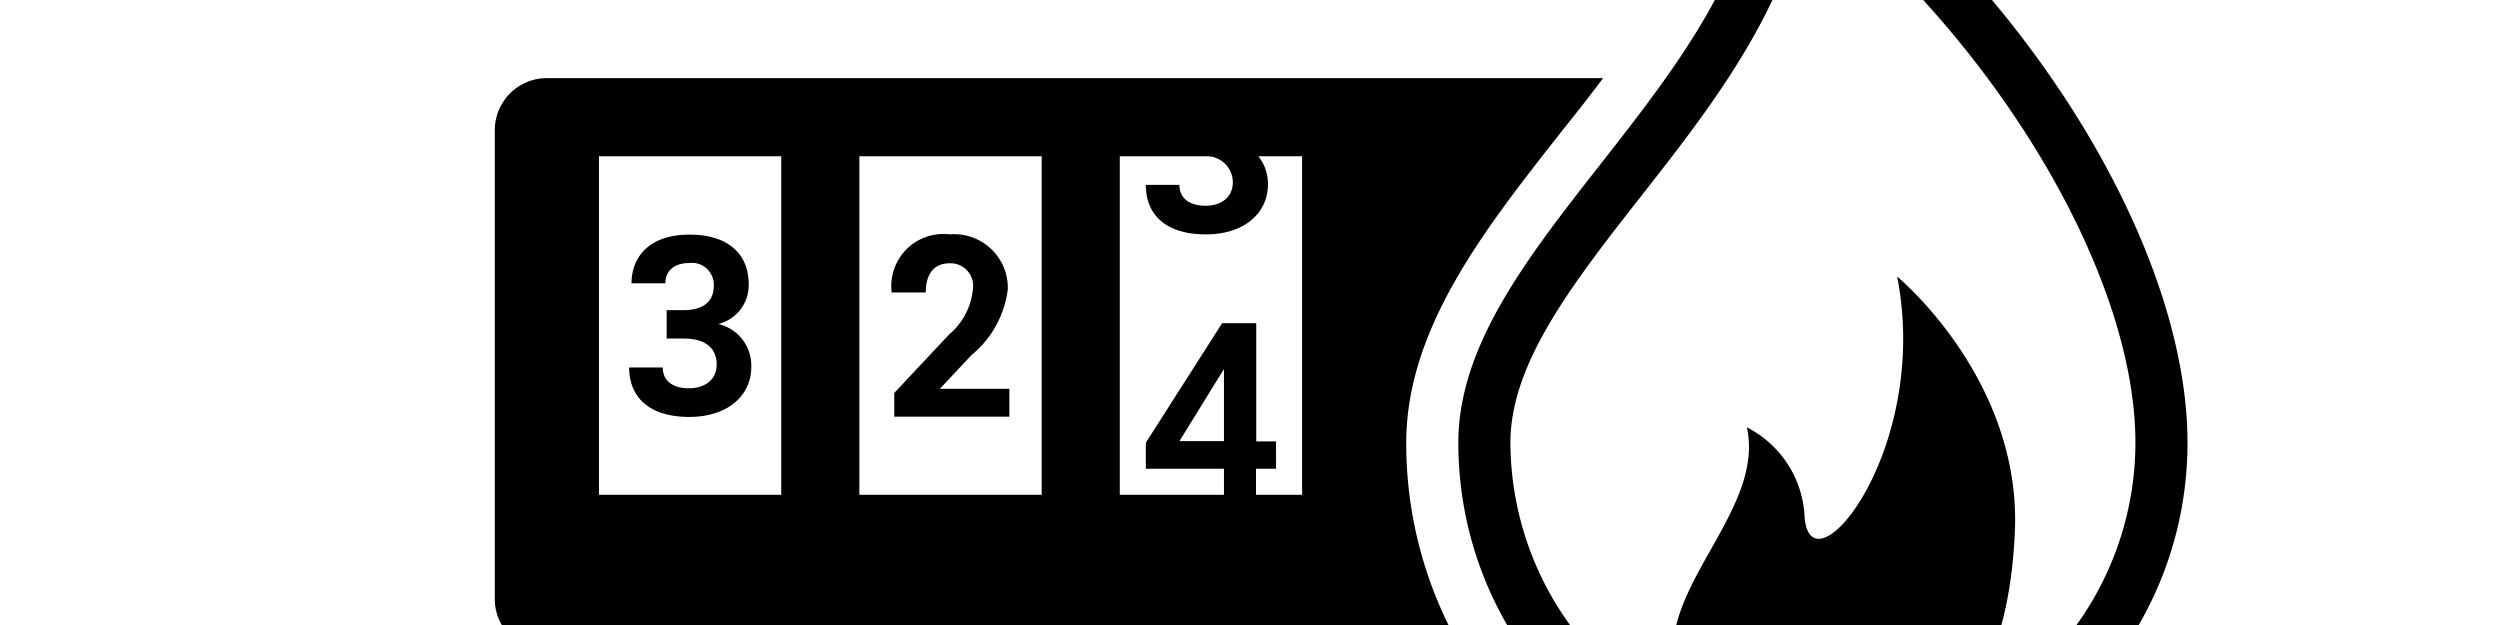 <svg width="4800" height="1200" viewBox="0 0 4800 1200" xmlns="http://www.w3.org/2000/svg"><path d="M1376 700c0-32-22-50-63.5-50H1280v-54.5h32.5c36.5 0 58-15.5 58-47a42 42 0 00-47-43.5c-30 0-46 16-46 39h-65c0-50 33.5-93.5 111-93.5s114 39.5 114 95.5a76.5 76.5 0 01-58.5 76 82 82 0 0163.5 82c0 57-47 96.5-119 96.5-79.5 0-115.5-40-115.5-95h64.5c0 25 18.5 40 50 40s53.5-17 53.5-45.5zm1432 550H1050a100 100 0 01-100-100V250a100 100 0 01100-100h2028c-27 36-55 71.5-83 106.5-145 184.5-295 375-295 593.5a787.5 787.5 0 00108 400zM1500 300h-350v650h350V300zm500 0h-350v650h350V300zm350 408.5L2264.5 847h85.5V708.5zM2500 300h-84a85 85 0 0118.5 53.5c0 57-47 96.5-119 96.5-80 0-115.5-40-115.5-95h64.5c0 25 18.5 40 50 40s52.5-17 52.5-45a50 50 0 00-50-50h-167v650h200v-50h-150v-50l146.5-229.5h65.5v227h38V900h-38.5v50h88.5V300zm-676.5 205.5a43.5 43.5 0 0144.5 50 130.5 130.5 0 01-46 87l-105 112V800h221v-53.5h-133.5l61-65A193.5 193.5 0 001935 555a103 103 0 00-111.5-105A100 100 0 001712 561.5h65.5c0-34 14.5-56 46-56zM4200 850c0 386.6-313.4 700-700 700s-700-313.4-700-700c0-186 132-355 272-533.5C3222 125 3377-73 3377-302a50 50 0 0126.5-44.5 50 50 0 0150 3.5C3880-44 4200 468.5 4200 850zm-100 0c0-326.5-272-777-631-1058.5-34.5 223-184.5 415-319.5 587S2900 700 2900 850a600 600 0 00425 571.5 223.5 223.5 0 01-113-171.5c0-144 174.5-282 142-429.5A203.5 203.5 0 013465 995c14 145.5 242.5-134 177.5-464 0 0 239.5 197 226 491-9 200-68.5 317-144.5 384a600 600 0 00376-556z" fill-rule="evenodd"/></svg>